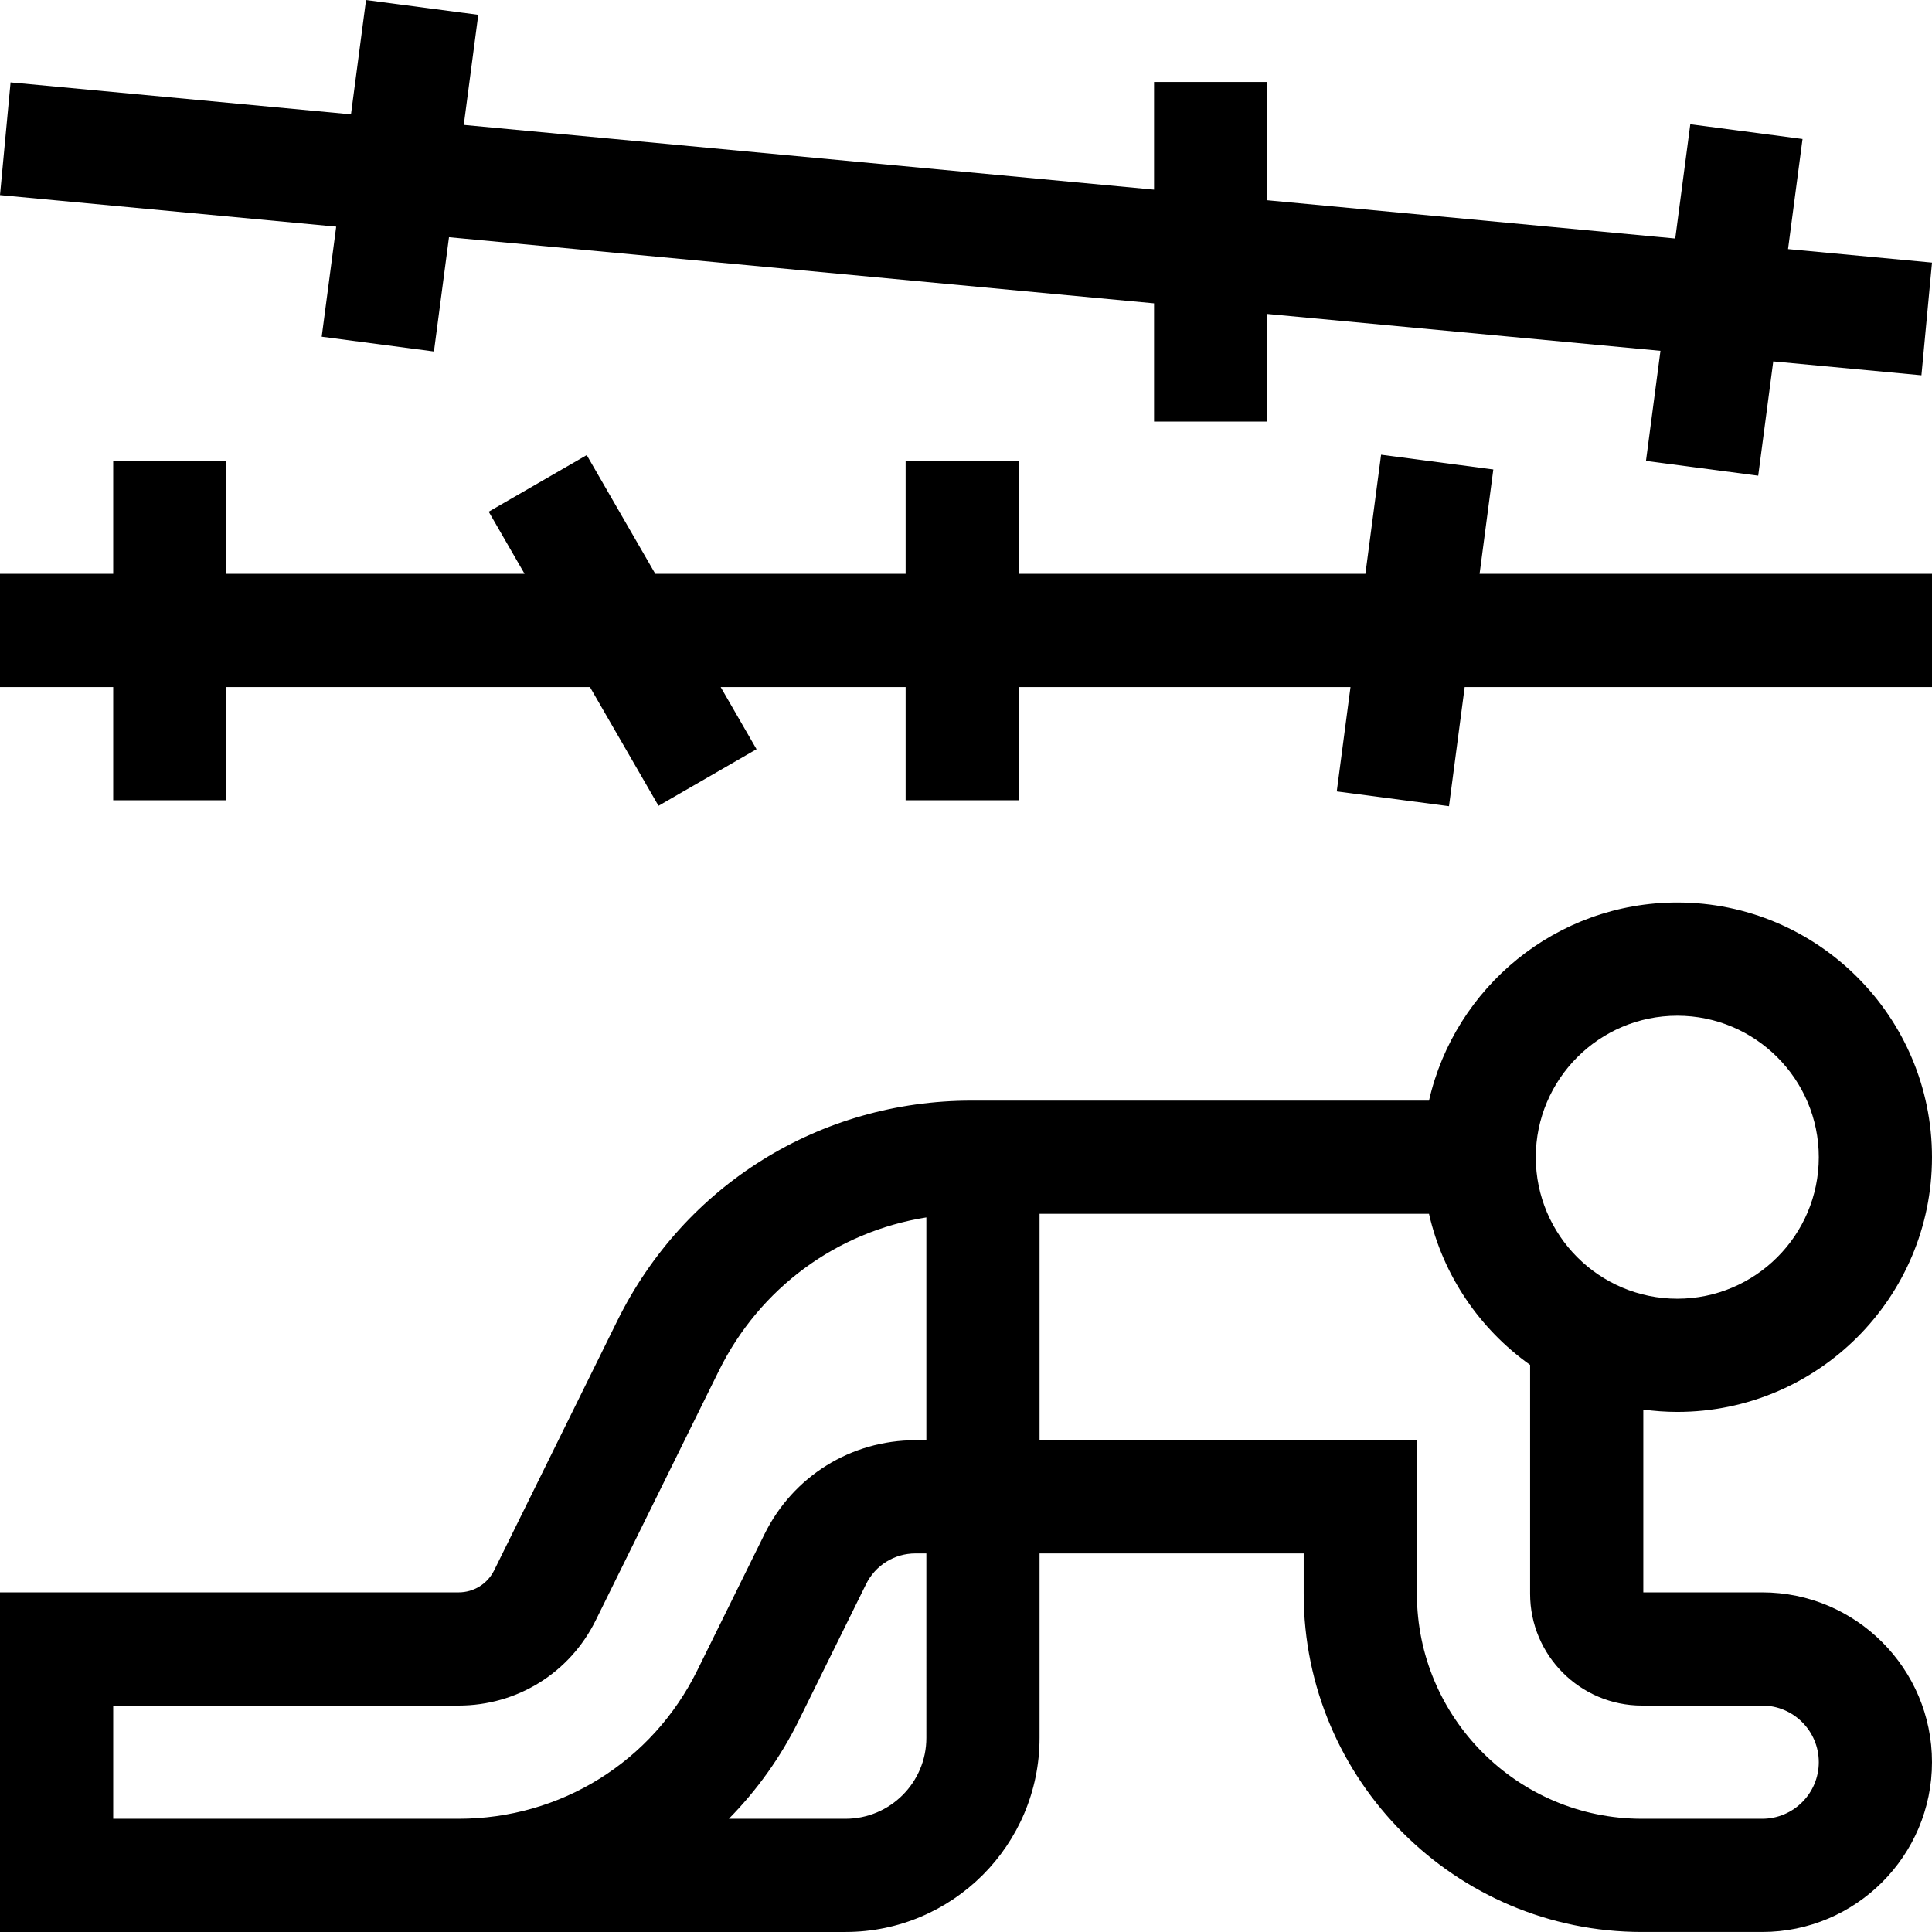 <svg id="Capa_1" enable-background="new 0 0 512.002 512.002" height="512" viewBox="0 0 512.002 512.002" width="512" xmlns="http://www.w3.org/2000/svg"><g><path d="m444.501 374.175c37.22 0 67.5-30.28 67.5-67.5s-30.28-67.5-67.5-67.5c-32.063 0-58.957 22.479-65.799 52.5h-121.253c-40.13 0-76.092 22.355-93.852 58.343l-32.619 66.101c-1.789 3.626-5.412 5.878-9.455 5.878h-121.522v90h121.522 102.542c28.359 0 51.431-23.071 51.431-51.431v-48.891h70v10.69c0 49.423 40.208 89.631 89.631 89.631h31.875c24.813 0 45-20.187 45-45s-20.187-45-45-45h-31.505v-48.44c2.947.395 5.949.619 9.004.619zm0-105c20.678 0 37.5 16.822 37.5 37.5s-16.822 37.5-37.5 37.5-37.5-16.822-37.5-37.5 16.822-37.5 37.5-37.5zm-322.978 212.821h-91.522v-30h91.522c15.547 0 29.479-8.661 36.358-22.603l32.619-66.101c10.874-22.035 31.319-36.895 54.996-40.665v59.047h-2.851c-17.125 0-32.469 9.539-40.046 24.896l-17.814 36.1c-11.971 24.257-36.211 39.326-63.262 39.326zm123.973-21.431c0 11.816-9.614 21.431-21.431 21.431h-30.907c7.488-7.603 13.756-16.378 18.529-26.051l17.814-36.1c2.487-5.04 7.523-8.171 13.144-8.171h2.851zm189.63-8.569h31.875c8.271 0 15 6.729 15 15s-6.729 15-15 15h-31.875c-32.88 0-59.631-26.75-59.631-59.631v-40.69h-100v-60h103.206c3.742 16.421 13.482 30.576 26.794 40.037v60.653c.001 16.339 13.293 29.631 29.631 29.631z"/><path d="m395.746 124.418-29.743-3.916-4.157 31.573h-91.845v-30h-30v30h-66.34l-18.17-31.471-25.98 15 9.51 16.471h-79.02v-30h-30v30h-30v30h30v30h30v-30h96.34l18.17 31.471 25.98-15-9.509-16.471h49.019v30h30v-30h87.896l-3.641 27.656 29.743 3.916 4.157-31.572h123.845v-30h-119.896z"/><path d="m85.256 89.235 29.743 3.916 3.988-30.288 186.85 17.524v31.341h30v-28.527l104.204 9.773-3.841 29.176 29.743 3.916 3.988-30.289 39.269 3.683 2.802-29.869-38.152-3.578 3.841-29.177-29.743-3.916-3.988 30.289-108.123-10.14v-31.341h-30v28.527l-182.932-17.157 3.841-29.176-29.743-3.916-3.988 30.289-90.213-8.461-2.802 29.869 89.097 8.356z"/></g></svg>